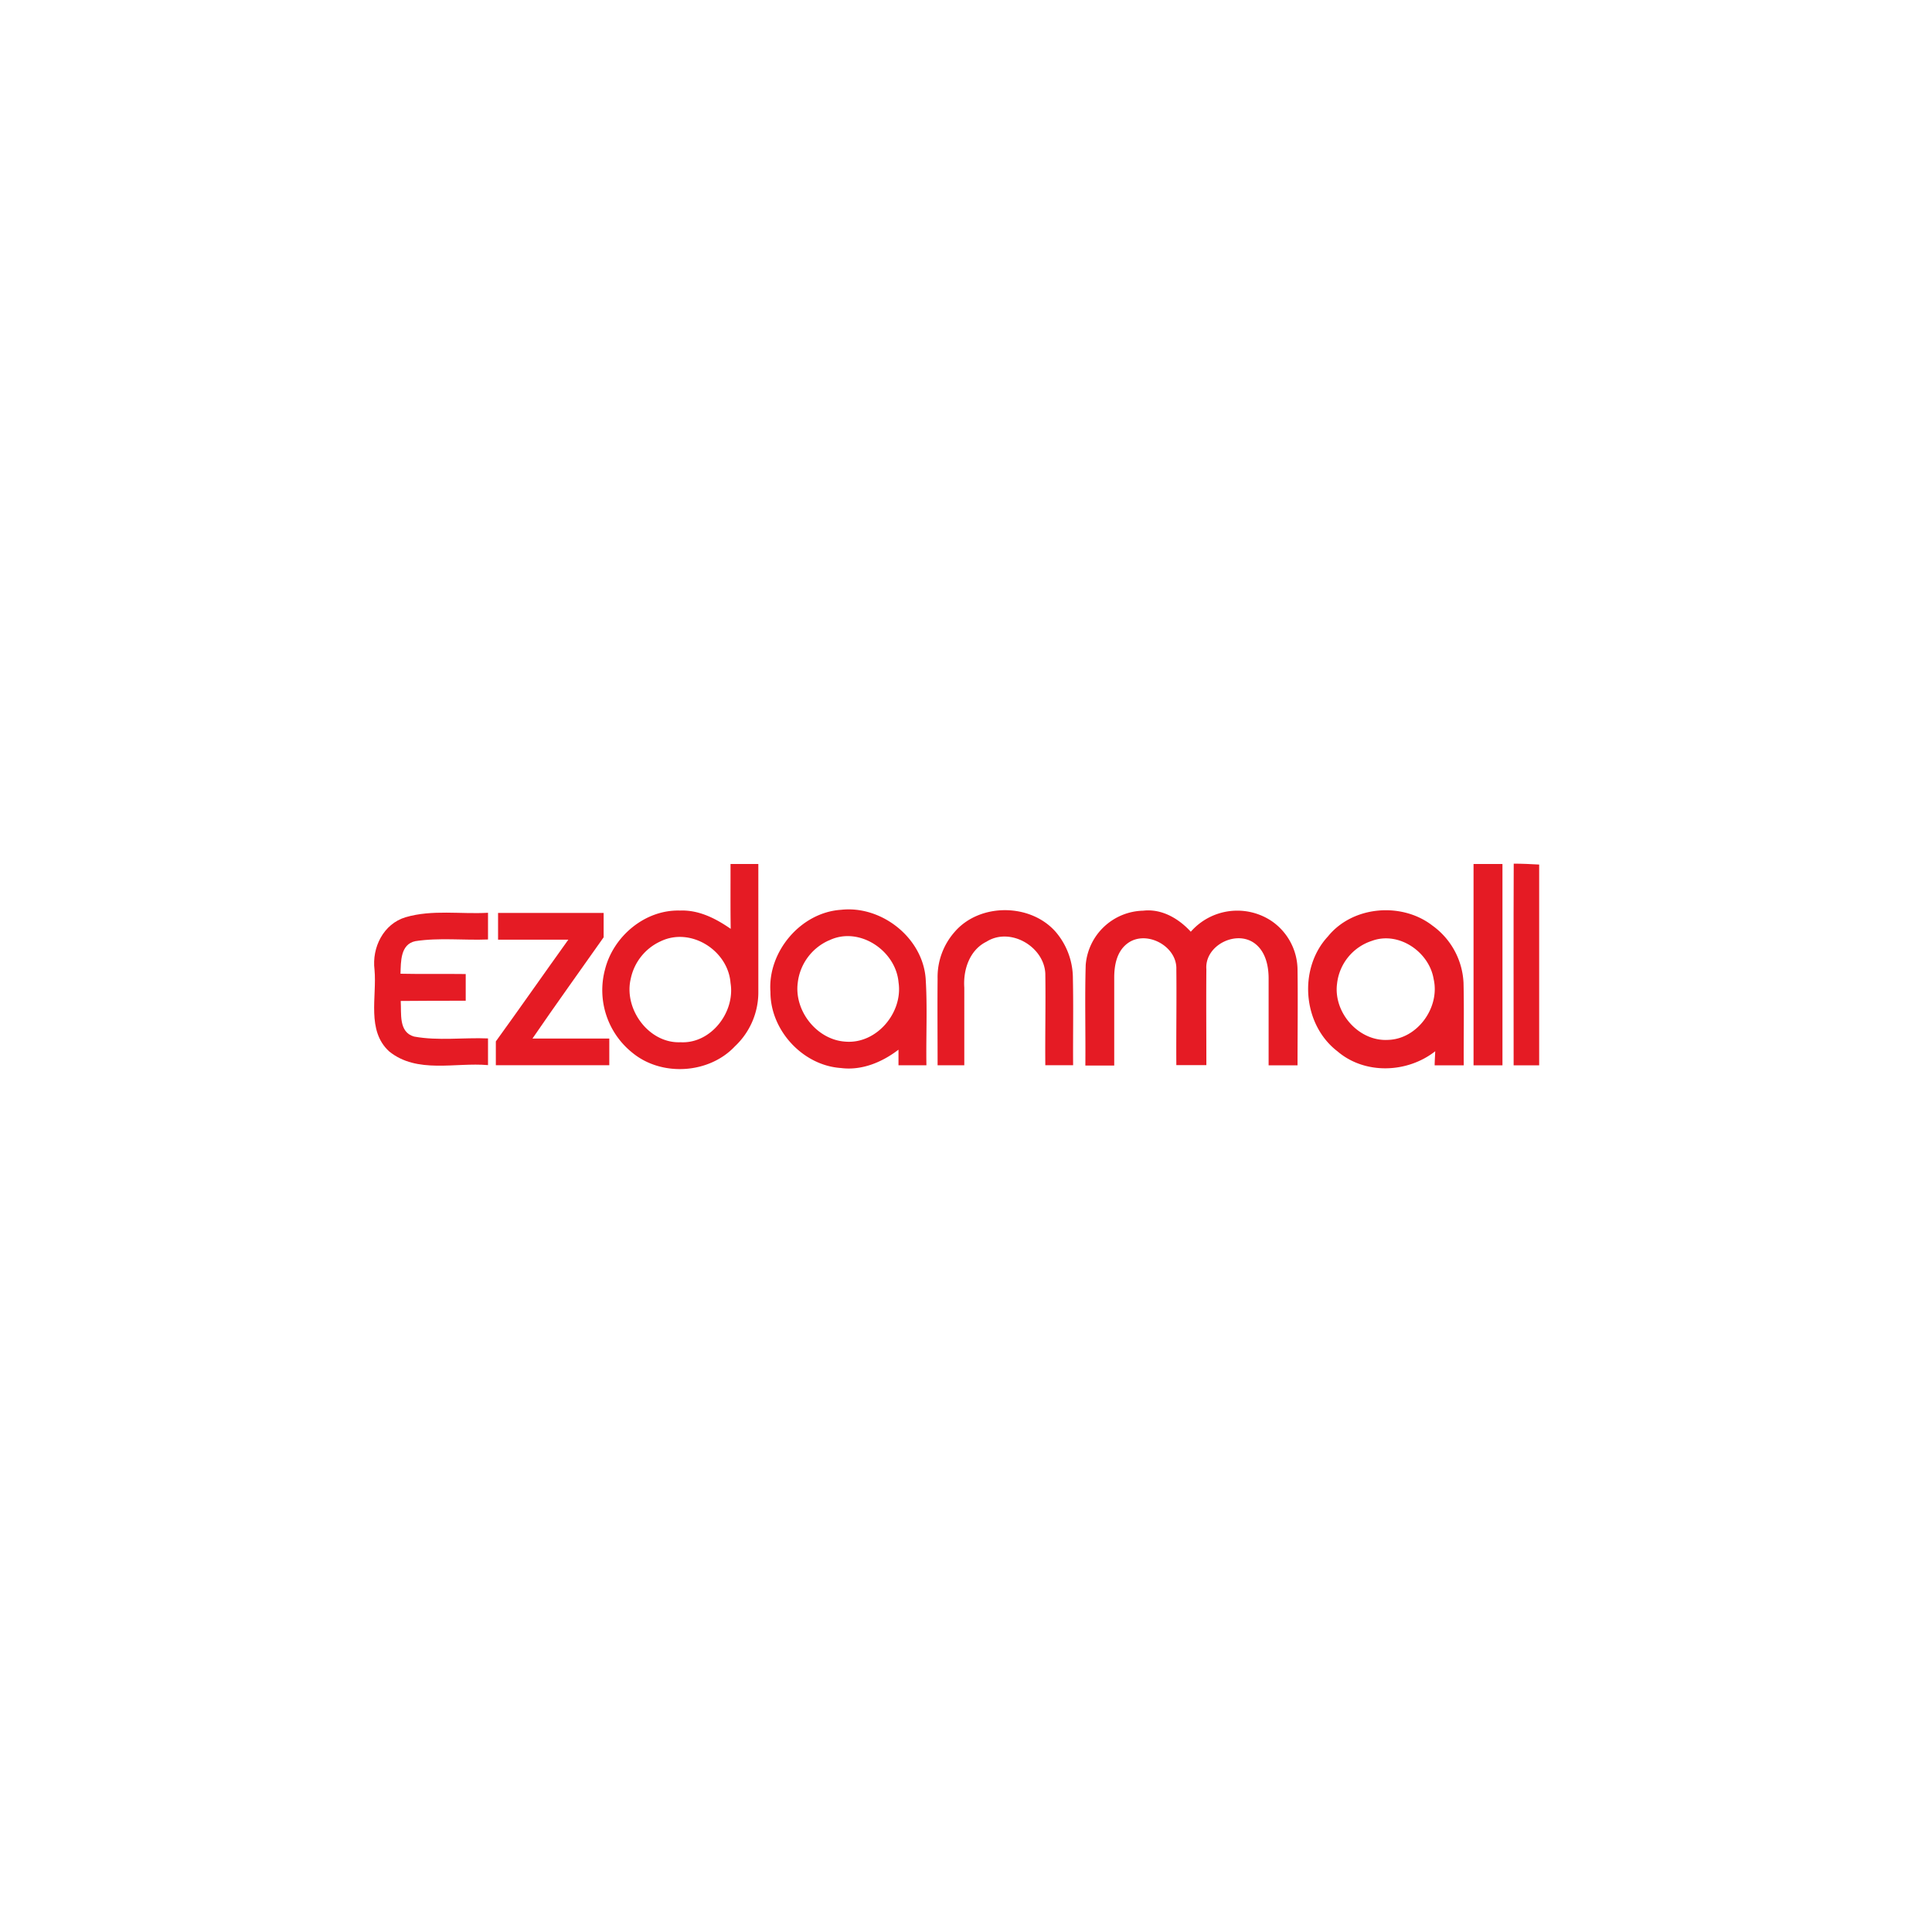 <svg xmlns="http://www.w3.org/2000/svg" xmlns:xlink="http://www.w3.org/1999/xlink" width="944" height="944" viewBox="0 0 944 944">
  <rect x="0" y="0" width="944" height="944" fill="#333333" stroke="none"/>
  <defs>
    <clipPath id="clip-Artboard_17">
      <rect width="944" height="944"/>
    </clipPath>
  </defs>
  <g id="Artboard_17" data-name="Artboard – 17" clip-path="url(#clip-Artboard_17)">
    <rect width="944" height="944" fill="#fff"/>
    <g id="logo-Ezdanmall" transform="translate(182.796 421.995)">
      <path id="Path_3612" data-name="Path 3612" d="M114.09.25h13.587V62.641a36.152,36.152,0,0,1-11.413,26.652c-12.609,13.478-35.7,14.957-50,3.283a39.13,39.13,0,0,1-13.5-40.826c4.065-16.2,19.565-29.283,36.652-28.761,9.13-.37,17.391,3.826,24.761,8.935C114,21.446,114.112,10.815,114.09.25Zm-34.239,37.8a25.848,25.848,0,0,0-14.5,18.174c-3.587,14.739,8.7,31.783,24.348,31.109,14.87.8,26.739-14.761,24.391-28.957C112.894,42.424,94.568,30.859,79.851,38.054Z" transform="translate(60.061 -0.076)" fill="#e51b24"/>
      <path id="Path_3613" data-name="Path 3613" d="M247.25.25h14.131V98.62H247.25Z" transform="translate(289.945 -0.076)" fill="#e51b24"/>
      <path id="Path_3614" data-name="Path 3614" d="M256.319.17c4.13,0,8.282.2,12.435.435V98.714H256.275C256.275,65.866,256.188,33.018,256.319.17Z" transform="translate(300.507 -0.17)" fill="#e51b24"/>
      <path id="Path_3615" data-name="Path 3615" d="M15.53,13.419c13.043-3.826,26.891-1.413,40.261-2.174V24.288c-11.826.478-23.913-.978-35.522.826-7.348,1.565-7.022,10.065-7.239,15.913,10.63.239,21.261,0,31.87.152V54.223c-10.587,0-21.174,0-31.761.109.413,6.065-1.152,15.217,6.522,17.391,11.87,2.174,24.109.413,36.13.913V85.68c-15.978-1.413-34.674,4.348-48.3-6.7C-3.643,68.81,1.552,52.31.335,39.049-1.013,28.179,4.726,16.636,15.53,13.419Z" transform="translate(-0.14 12.755)" fill="#e51b24"/>
      <path id="Path_3616" data-name="Path 3616" d="M28.587,11.24H80.174V23.153c-11.609,16.5-23.413,32.87-34.783,49.478H82.935V85.675H27.5V74.023C39.457,57.5,51.065,40.849,62.913,24.327H28.587Z" transform="translate(31.977 12.825)" fill="#e51b24"/>
      <path id="Path_3617" data-name="Path 3617" d="M89.268,50.779c-1.435-19.565,14.761-38.87,34.543-40.13,19.717-2.174,39.8,13.587,41.3,33.609.891,14.087.13,28.261.37,42.348H151.833V79c-7.978,6.109-17.913,10.283-28.13,8.957C105.072,86.714,89.2,69.518,89.268,50.779ZM117.833,25.6a25.87,25.87,0,0,0-15.217,20.674c-1.826,13.761,9.37,27.978,23.37,28.8,15.217,1.2,28.109-14.261,25.87-28.978-1.326-15.587-19.391-27.652-34.022-20.457Z" transform="translate(104.384 11.895)" fill="#e51b24"/>
      <path id="Path_3618" data-name="Path 3618" d="M135.039,21.376c12.217-14.391,37.261-14.283,49.609,0A34.935,34.935,0,0,1,192.93,44.05c.3,14.109,0,28.261.109,42.326H179.452c-.13-14.935.217-29.848,0-44.783-.609-13.2-17.174-22.87-28.717-15.587-8.3,4.065-11.478,13.761-10.87,22.457V86.42H126.821c0-14.109-.13-28.261,0-42.326a33.327,33.327,0,0,1,8.217-22.717Z" transform="translate(148.504 12.102)" fill="#e51b24"/>
      <path id="Path_3619" data-name="Path 3619" d="M160.2,37.318a28.826,28.826,0,0,1,28.087-26.5c9.087-1.065,17.391,3.87,23.261,10.283a30.2,30.2,0,0,1,39.587-5.152A29.13,29.13,0,0,1,263.7,39.492c.217,15.63,0,31.261,0,46.891H249.571V43.905c0-6.37-1.609-13.522-7.2-17.391-9.174-6.261-24.109,1.543-23.217,12.935-.13,15.609,0,31.217,0,46.826H204.484c-.109-15.609.174-31.217,0-46.826.435-11.457-15-19.565-24.065-12.5-5.174,4-6.348,10.87-6.283,17.044V86.471H160.028C160.18,70.079,159.723,53.666,160.2,37.318Z" transform="translate(187.494 12.16)" fill="#e51b24"/>
      <path id="Path_3620" data-name="Path 3620" d="M219.764,23.421c12.065-14.935,36.065-16.891,51.043-5.283A36.565,36.565,0,0,1,286,46.052c.326,13.457,0,26.913.109,40.37H271.894c0-1.717.218-5.174.283-6.891-13.63,10.717-34.413,11.522-47.826,0C207.307,66.443,205.2,39.052,219.764,23.421ZM241.221,25.6A24.848,24.848,0,0,0,224.2,46.573c-1.826,14.022,10.544,28.261,24.935,27.413,14.391-.413,25.456-15.913,22.261-29.739C269.221,30.986,254.351,20.747,241.221,25.6Z" transform="translate(246.301 12.122)" fill="#e51b24"/>
    </g>
  </g>
</svg>
